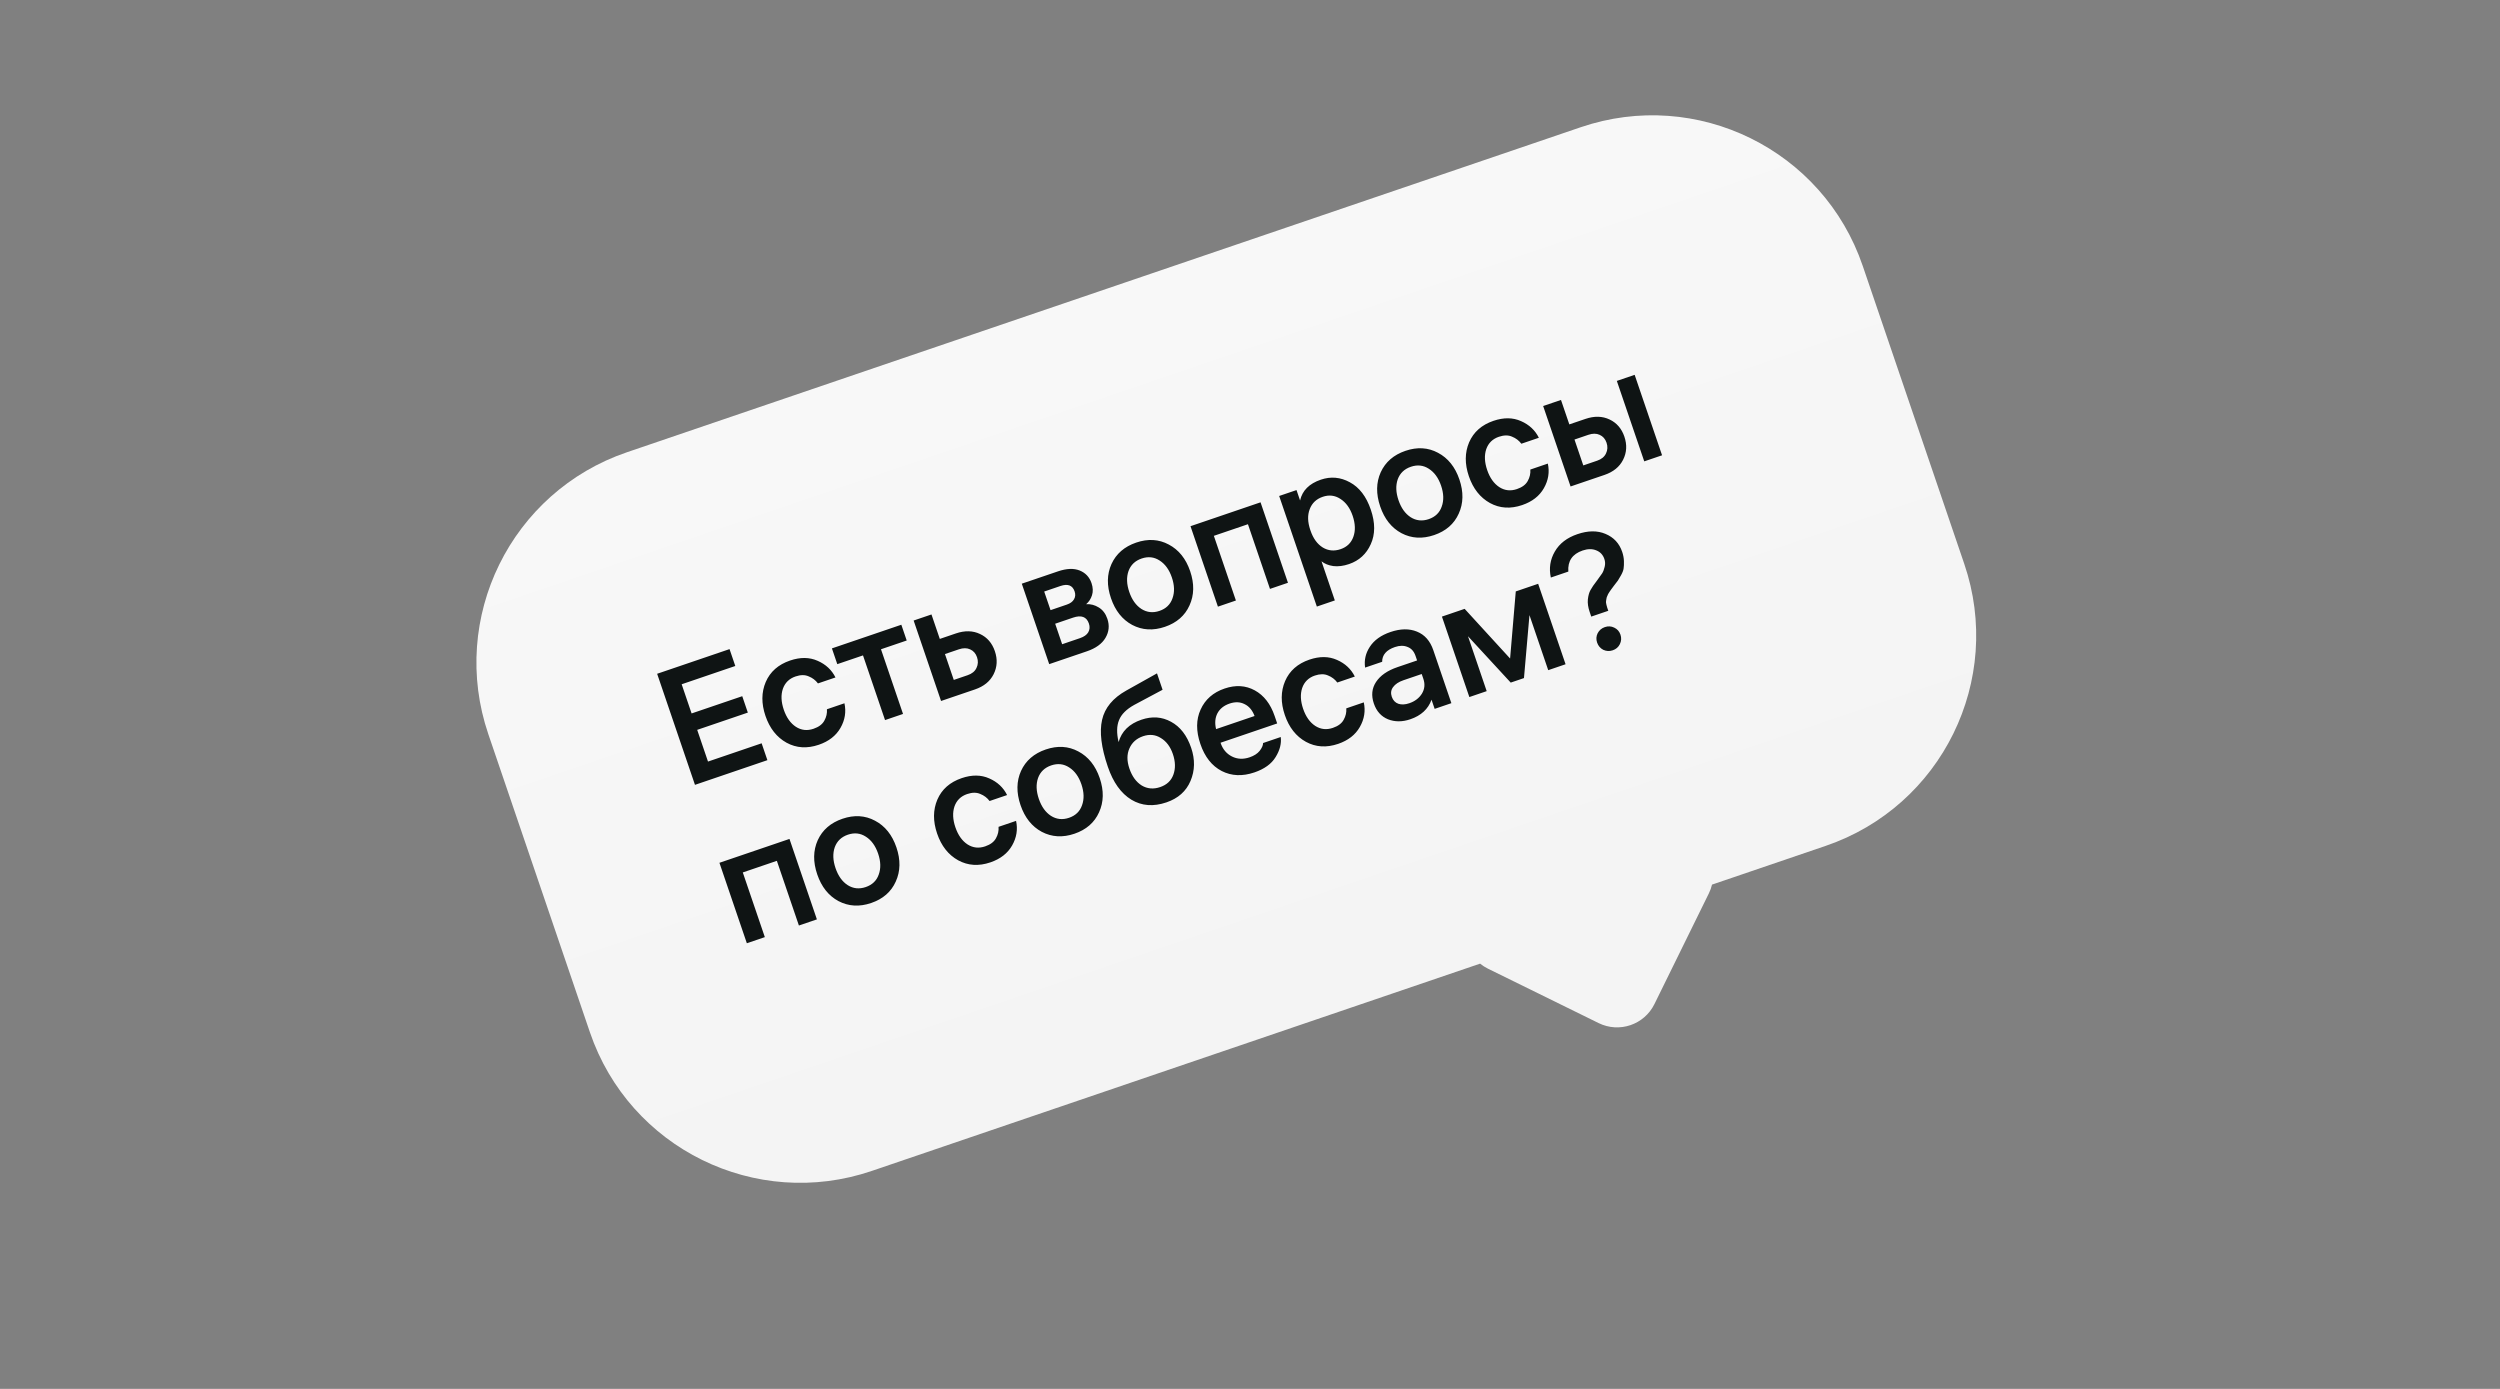 <svg width="180" height="100" viewBox="0 0 180 100" fill="none" xmlns="http://www.w3.org/2000/svg">
<rect x="0" y="0" width="180" height="100" fill="#808080" stroke="none"/>
<path fill-rule="evenodd" clip-rule="evenodd" d="M45.145 32.56C36.781 35.41 32.311 44.501 35.161 52.865L42.472 74.32C45.322 82.684 54.413 87.154 62.777 84.304L106.567 69.382C106.739 69.521 106.928 69.644 107.135 69.745L115.103 73.663C116.59 74.394 118.388 73.781 119.119 72.294L123.036 64.327C123.138 64.12 123.214 63.907 123.265 63.692L131.443 60.905C139.808 58.055 144.278 48.964 141.427 40.599L134.117 19.145C131.266 10.781 122.175 6.311 113.811 9.161L45.145 32.56Z" fill="url(#paint0_linear_163_799)"/>
<path d="M52.941 47.951L49.08 49.267L49.795 51.368L53.442 50.126L53.844 51.307L50.198 52.55L50.976 54.833L54.838 53.517L55.252 54.732L50.038 56.509L47.314 48.512L52.527 46.736L52.941 47.951ZM58.573 52.472C58.952 52.343 59.211 52.149 59.351 51.89C59.499 51.629 59.561 51.354 59.539 51.066L60.8 50.636C60.933 51.25 60.839 51.84 60.516 52.406C60.193 52.972 59.672 53.378 58.953 53.623C58.112 53.91 57.339 53.861 56.633 53.476C55.925 53.083 55.418 52.44 55.114 51.547C54.812 50.661 54.818 49.847 55.132 49.106C55.453 48.363 56.038 47.847 56.886 47.558C57.621 47.307 58.282 47.315 58.871 47.579C59.457 47.835 59.885 48.235 60.154 48.777L58.893 49.206C58.722 48.977 58.5 48.808 58.226 48.699C57.957 48.579 57.641 48.581 57.277 48.705C56.823 48.86 56.519 49.158 56.365 49.599C56.218 50.038 56.241 50.537 56.431 51.098C56.625 51.666 56.917 52.077 57.309 52.333C57.697 52.581 58.119 52.627 58.573 52.472ZM60.285 47.819L59.898 46.684L64.896 44.981L65.283 46.116L63.431 46.747L65.018 51.404L63.723 51.846L62.136 47.189L60.285 47.819ZM67.066 44.241L67.666 46.002L68.824 45.607C69.468 45.388 70.047 45.401 70.562 45.648C71.075 45.888 71.431 46.299 71.629 46.882C71.831 47.473 71.8 48.028 71.538 48.549C71.281 49.059 70.834 49.422 70.198 49.639L67.756 50.471L65.782 44.678L67.066 44.241ZM69.037 46.752L68.037 47.092L68.672 48.955L69.671 48.614C69.982 48.508 70.193 48.335 70.306 48.094C70.425 47.85 70.439 47.592 70.346 47.32C70.253 47.047 70.087 46.858 69.849 46.754C69.618 46.646 69.347 46.646 69.037 46.752ZM75.543 47.818L73.569 42.025L76.171 41.139C76.791 40.927 77.312 40.906 77.734 41.075C78.155 41.244 78.44 41.548 78.59 41.987C78.698 42.306 78.709 42.598 78.622 42.864C78.54 43.12 78.401 43.332 78.205 43.5C78.529 43.483 78.831 43.562 79.11 43.737C79.397 43.91 79.604 44.182 79.73 44.553C79.895 45.037 79.849 45.497 79.591 45.931C79.339 46.355 78.894 46.676 78.258 46.893L75.543 47.818ZM77.255 44.471L75.972 44.908L76.475 46.385L77.758 45.947C78.046 45.849 78.244 45.71 78.352 45.53C78.464 45.339 78.48 45.127 78.4 44.892C78.235 44.407 77.854 44.267 77.255 44.471ZM76.352 42.192L75.182 42.591L75.639 43.931L76.809 43.532C77.059 43.447 77.231 43.321 77.326 43.153C77.429 42.983 77.444 42.792 77.372 42.58C77.222 42.141 76.882 42.012 76.352 42.192ZM80.026 40.611C80.366 39.87 80.959 39.355 81.807 39.066C82.655 38.776 83.436 38.823 84.15 39.206C84.871 39.585 85.385 40.226 85.692 41.127C85.999 42.028 85.983 42.849 85.644 43.59C85.312 44.328 84.722 44.842 83.874 45.131C83.026 45.42 82.242 45.375 81.52 44.995C80.807 44.613 80.297 43.971 79.99 43.07C79.683 42.169 79.695 41.349 80.026 40.611ZM82.181 43.844C82.58 44.097 83.014 44.144 83.483 43.984C83.953 43.824 84.264 43.523 84.418 43.082C84.58 42.638 84.565 42.136 84.374 41.576C84.183 41.015 83.888 40.609 83.49 40.356C83.098 40.1 82.668 40.053 82.198 40.213C81.729 40.373 81.413 40.675 81.252 41.118C81.098 41.56 81.116 42.06 81.307 42.621C81.498 43.181 81.789 43.589 82.181 43.844ZM85.716 37.886L90.759 36.167L92.733 41.96L91.438 42.401L89.852 37.744L87.398 38.58L88.985 43.237L87.69 43.679L85.716 37.886ZM95.098 34.537C95.817 34.291 96.514 34.354 97.19 34.724C97.873 35.091 98.376 35.748 98.698 36.695C99.021 37.641 99.02 38.47 98.696 39.18C98.379 39.888 97.857 40.366 97.13 40.614C96.729 40.751 96.353 40.799 96.001 40.758C95.654 40.707 95.37 40.593 95.148 40.414L96.108 43.231L94.813 43.673L92.1 35.71L93.349 35.285L93.605 36.034C93.767 35.32 94.265 34.821 95.098 34.537ZM96.524 39.54C96.978 39.385 97.284 39.091 97.44 38.657C97.601 38.214 97.585 37.708 97.392 37.14C97.201 36.579 96.906 36.173 96.507 35.92C96.116 35.664 95.693 35.614 95.239 35.769C94.777 35.926 94.464 36.223 94.3 36.66C94.133 37.088 94.147 37.586 94.34 38.154L94.356 38.2C94.549 38.768 94.844 39.174 95.24 39.42C95.634 39.657 96.062 39.697 96.524 39.54ZM99.411 34.005C99.75 33.264 100.344 32.749 101.192 32.46C102.04 32.171 102.821 32.218 103.534 32.6C104.255 32.98 104.769 33.62 105.076 34.521C105.384 35.422 105.367 36.243 105.028 36.984C104.697 37.723 104.107 38.236 103.259 38.525C102.411 38.814 101.626 38.769 100.905 38.389C100.192 38.007 99.681 37.365 99.374 36.464C99.067 35.563 99.08 34.743 99.411 34.005ZM101.565 37.239C101.964 37.492 102.398 37.538 102.868 37.378C103.337 37.218 103.649 36.918 103.803 36.476C103.965 36.033 103.95 35.531 103.759 34.97C103.568 34.41 103.273 34.003 102.874 33.75C102.483 33.495 102.052 33.447 101.583 33.607C101.113 33.767 100.798 34.069 100.636 34.513C100.483 34.954 100.501 35.455 100.692 36.015C100.883 36.576 101.174 36.983 101.565 37.239ZM109.218 35.214C109.596 35.085 109.856 34.891 109.996 34.632C110.143 34.371 110.206 34.096 110.184 33.808L111.444 33.378C111.578 33.992 111.483 34.582 111.16 35.148C110.838 35.715 110.317 36.12 109.597 36.365C108.757 36.652 107.984 36.603 107.278 36.218C106.569 35.825 106.063 35.182 105.758 34.289C105.456 33.403 105.462 32.589 105.776 31.849C106.098 31.105 106.682 30.589 107.53 30.3C108.265 30.05 108.927 30.057 109.515 30.321C110.101 30.578 110.529 30.977 110.798 31.519L109.538 31.949C109.366 31.72 109.144 31.55 108.87 31.441C108.601 31.321 108.285 31.323 107.921 31.447C107.467 31.602 107.163 31.9 107.009 32.341C106.863 32.78 106.885 33.279 107.076 33.84C107.269 34.408 107.562 34.819 107.953 35.075C108.342 35.323 108.763 35.369 109.218 35.214ZM112.391 28.796L112.991 30.556L114.15 30.162C114.793 29.942 115.373 29.956 115.888 30.203C116.4 30.443 116.756 30.854 116.955 31.437C117.156 32.028 117.126 32.583 116.863 33.103C116.606 33.614 116.16 33.977 115.524 34.194L113.081 35.026L111.107 29.233L112.391 28.796ZM117.695 26.988L119.669 32.781L118.386 33.218L116.412 27.426L117.695 26.988ZM114.362 31.306L113.363 31.647L113.997 33.51L114.997 33.169C115.307 33.063 115.519 32.89 115.631 32.649C115.751 32.405 115.764 32.147 115.671 31.874C115.578 31.602 115.413 31.413 115.174 31.308C114.943 31.201 114.673 31.2 114.362 31.306ZM51.799 62.121L56.842 60.403L58.816 66.195L57.521 66.637L55.934 61.98L53.481 62.816L55.068 67.473L53.773 67.914L51.799 62.121ZM58.877 60.495C59.216 59.754 59.81 59.239 60.658 58.95C61.506 58.661 62.287 58.708 63 59.09C63.721 59.47 64.235 60.11 64.542 61.011C64.849 61.912 64.833 62.733 64.494 63.474C64.163 64.213 63.573 64.727 62.725 65.016C61.877 65.305 61.092 65.259 60.371 64.879C59.658 64.497 59.147 63.855 58.84 62.954C58.533 62.053 58.545 61.233 58.877 60.495ZM61.031 63.729C61.43 63.982 61.864 64.028 62.334 63.868C62.803 63.708 63.115 63.408 63.269 62.967C63.431 62.523 63.416 62.021 63.225 61.46C63.034 60.9 62.739 60.493 62.34 60.24C61.949 59.985 61.518 59.937 61.049 60.097C60.579 60.257 60.264 60.559 60.102 61.003C59.949 61.444 59.967 61.945 60.158 62.505C60.349 63.066 60.64 63.474 61.031 63.729ZM70.93 60.939C71.309 60.81 71.568 60.616 71.708 60.357C71.856 60.096 71.918 59.821 71.896 59.532L73.157 59.103C73.29 59.717 73.195 60.307 72.873 60.873C72.55 61.439 72.029 61.845 71.31 62.09C70.469 62.377 69.696 62.327 68.99 61.943C68.282 61.55 67.775 60.907 67.471 60.013C67.169 59.127 67.175 58.314 67.489 57.573C67.81 56.83 68.395 56.314 69.243 56.025C69.977 55.774 70.639 55.781 71.228 56.046C71.814 56.302 72.241 56.702 72.511 57.244L71.25 57.673C71.079 57.444 70.856 57.275 70.582 57.166C70.313 57.046 69.997 57.048 69.634 57.172C69.179 57.327 68.875 57.625 68.721 58.066C68.575 58.505 68.597 59.004 68.788 59.565C68.982 60.132 69.274 60.544 69.665 60.8C70.054 61.047 70.476 61.094 70.93 60.939ZM73.514 55.507C73.853 54.766 74.447 54.251 75.295 53.962C76.143 53.673 76.924 53.72 77.637 54.102C78.358 54.482 78.872 55.122 79.18 56.023C79.487 56.925 79.471 57.746 79.131 58.487C78.8 59.225 78.21 59.739 77.362 60.028C76.514 60.317 75.729 60.271 75.008 59.892C74.295 59.509 73.784 58.868 73.477 57.967C73.17 57.065 73.183 56.246 73.514 55.507ZM75.668 58.741C76.067 58.994 76.501 59.041 76.971 58.881C77.441 58.721 77.752 58.42 77.906 57.979C78.068 57.535 78.053 57.033 77.862 56.472C77.671 55.912 77.376 55.505 76.977 55.253C76.586 54.997 76.155 54.95 75.686 55.109C75.216 55.27 74.901 55.571 74.74 56.015C74.586 56.456 74.604 56.957 74.795 57.518C74.986 58.078 75.277 58.486 75.668 58.741ZM82.184 51.818C82.949 51.557 83.659 51.607 84.314 51.967C84.976 52.324 85.46 52.949 85.764 53.843C86.051 54.684 86.035 55.479 85.716 56.23C85.402 56.971 84.825 57.485 83.984 57.771C83.045 58.091 82.204 58.027 81.46 57.579C80.713 57.124 80.147 56.332 79.763 55.204C79.29 53.818 79.153 52.694 79.349 51.833C79.543 50.964 80.127 50.258 81.1 49.715L83.304 48.482L83.706 49.663L81.668 50.751C81.106 51.061 80.74 51.426 80.571 51.847C80.399 52.261 80.389 52.788 80.54 53.43C80.757 52.654 81.305 52.117 82.184 51.818ZM83.533 56.67C84.01 56.507 84.327 56.209 84.483 55.776C84.645 55.332 84.633 54.837 84.447 54.292C84.266 53.762 83.979 53.378 83.585 53.14C83.197 52.892 82.767 52.849 82.298 53.008C81.829 53.169 81.502 53.462 81.317 53.888C81.13 54.306 81.13 54.788 81.316 55.334C81.507 55.894 81.801 56.301 82.2 56.553C82.604 56.796 83.048 56.835 83.533 56.67ZM91.957 52.088L87.879 53.477L87.887 53.5C88.039 53.947 88.31 54.269 88.698 54.466C89.087 54.663 89.512 54.683 89.974 54.526C90.292 54.417 90.531 54.264 90.692 54.066C90.857 53.857 90.941 53.668 90.942 53.498L92.214 53.065C92.273 53.535 92.15 54.017 91.844 54.51C91.546 55 91.038 55.367 90.319 55.613C89.455 55.907 88.671 55.874 87.965 55.514C87.257 55.147 86.744 54.498 86.427 53.567C86.109 52.635 86.115 51.809 86.444 51.089C86.771 50.36 87.347 49.855 88.172 49.574C88.967 49.303 89.692 49.348 90.347 49.708C91.003 50.068 91.478 50.683 91.775 51.554L91.957 52.088ZM88.528 50.657C88.12 50.797 87.828 51.031 87.653 51.361C87.486 51.689 87.454 52.067 87.558 52.496L90.329 51.552C90.17 51.133 89.929 50.848 89.606 50.696C89.289 50.533 88.93 50.52 88.528 50.657ZM95.967 52.407C96.345 52.279 96.605 52.084 96.744 51.825C96.892 51.564 96.955 51.289 96.933 51.001L98.193 50.571C98.326 51.185 98.232 51.775 97.909 52.341C97.587 52.908 97.066 53.313 96.346 53.559C95.506 53.845 94.732 53.796 94.026 53.411C93.318 53.019 92.812 52.376 92.507 51.482C92.205 50.596 92.211 49.782 92.525 49.042C92.846 48.298 93.431 47.782 94.279 47.493C95.014 47.243 95.675 47.25 96.264 47.514C96.85 47.771 97.278 48.17 97.547 48.712L96.286 49.142C96.115 48.913 95.893 48.743 95.619 48.634C95.35 48.514 95.034 48.517 94.67 48.64C94.216 48.795 93.912 49.093 93.758 49.534C93.612 49.973 93.634 50.473 93.825 51.033C94.018 51.601 94.311 52.013 94.702 52.268C95.091 52.516 95.512 52.562 95.967 52.407ZM101.918 47.223C101.807 46.897 101.616 46.683 101.345 46.581C101.078 46.469 100.775 46.471 100.434 46.587C99.821 46.797 99.514 47.15 99.515 47.649L98.288 48.067C98.209 47.536 98.322 47.037 98.628 46.569C98.938 46.092 99.434 45.736 100.116 45.504C100.835 45.259 101.47 45.25 102.02 45.476C102.579 45.7 102.971 46.145 103.198 46.812L104.499 50.628L103.295 51.039L103.07 50.38C102.827 51.054 102.319 51.523 101.546 51.786C100.971 51.983 100.435 51.984 99.938 51.79C99.445 51.586 99.105 51.207 98.917 50.654C98.721 50.079 98.773 49.562 99.073 49.105C99.379 48.637 99.895 48.28 100.622 48.032L102.031 47.552L101.918 47.223ZM101.47 50.633C101.872 50.497 102.174 50.267 102.377 49.944C102.577 49.614 102.612 49.26 102.483 48.881L102.363 48.529L101.046 48.978C100.705 49.094 100.457 49.259 100.302 49.472C100.151 49.676 100.12 49.906 100.207 50.164C100.295 50.421 100.454 50.591 100.685 50.673C100.913 50.747 101.175 50.734 101.47 50.633ZM103.819 44.395L105.454 43.837L108.727 47.413L109.135 42.583L110.747 42.033L112.721 47.826L111.472 48.252L110.121 44.288L109.726 48.822L108.772 49.147L105.695 45.809L107.042 49.762L105.793 50.188L103.819 44.395ZM115.514 40.245C115.41 39.942 115.213 39.734 114.921 39.622C114.637 39.508 114.313 39.513 113.95 39.636C113.208 39.889 112.865 40.395 112.92 41.154L111.66 41.583C111.516 40.914 111.612 40.289 111.947 39.711C112.282 39.131 112.824 38.714 113.574 38.459C114.339 38.198 115.013 38.192 115.597 38.441C116.188 38.688 116.588 39.118 116.797 39.731C116.874 39.958 116.916 40.181 116.923 40.398C116.929 40.616 116.921 40.792 116.9 40.926C116.885 41.058 116.823 41.222 116.713 41.42C116.608 41.608 116.533 41.735 116.488 41.801C116.44 41.86 116.344 41.986 116.198 42.179C116.181 42.202 116.143 42.253 116.085 42.332C116.028 42.41 115.99 42.461 115.973 42.484C115.955 42.507 115.921 42.557 115.871 42.633C115.826 42.699 115.796 42.747 115.781 42.778C115.771 42.798 115.752 42.842 115.725 42.911C115.695 42.972 115.678 43.02 115.673 43.055C115.668 43.091 115.66 43.14 115.647 43.204C115.635 43.267 115.63 43.328 115.633 43.386C115.641 43.434 115.652 43.489 115.665 43.553C115.678 43.616 115.696 43.681 115.719 43.749L115.797 43.977L114.57 44.395L114.454 44.054C114.343 43.728 114.3 43.43 114.326 43.159C114.357 42.878 114.42 42.654 114.515 42.486C114.608 42.311 114.766 42.08 114.989 41.792C115.157 41.566 115.277 41.398 115.35 41.289C115.428 41.17 115.488 41.014 115.533 40.821C115.585 40.626 115.578 40.434 115.514 40.245ZM115.03 45.595C115.142 45.379 115.315 45.231 115.55 45.151C115.785 45.071 116.009 45.083 116.222 45.188C116.443 45.291 116.593 45.459 116.673 45.694C116.753 45.928 116.738 46.157 116.629 46.381C116.524 46.594 116.354 46.741 116.119 46.821C115.884 46.901 115.657 46.889 115.436 46.787C115.22 46.675 115.072 46.501 114.992 46.267C114.912 46.032 114.925 45.808 115.03 45.595Z" fill="#0F1414"/>
<defs>
<linearGradient id="paint0_linear_163_799" x1="77.535" y1="8.785" x2="98.408" y2="70.038" gradientUnits="userSpaceOnUse">
<stop stop-color="#F9F9F9"/>
<stop offset="1" stop-color="#F4F4F4"/>
</linearGradient>
</defs>
</svg>
